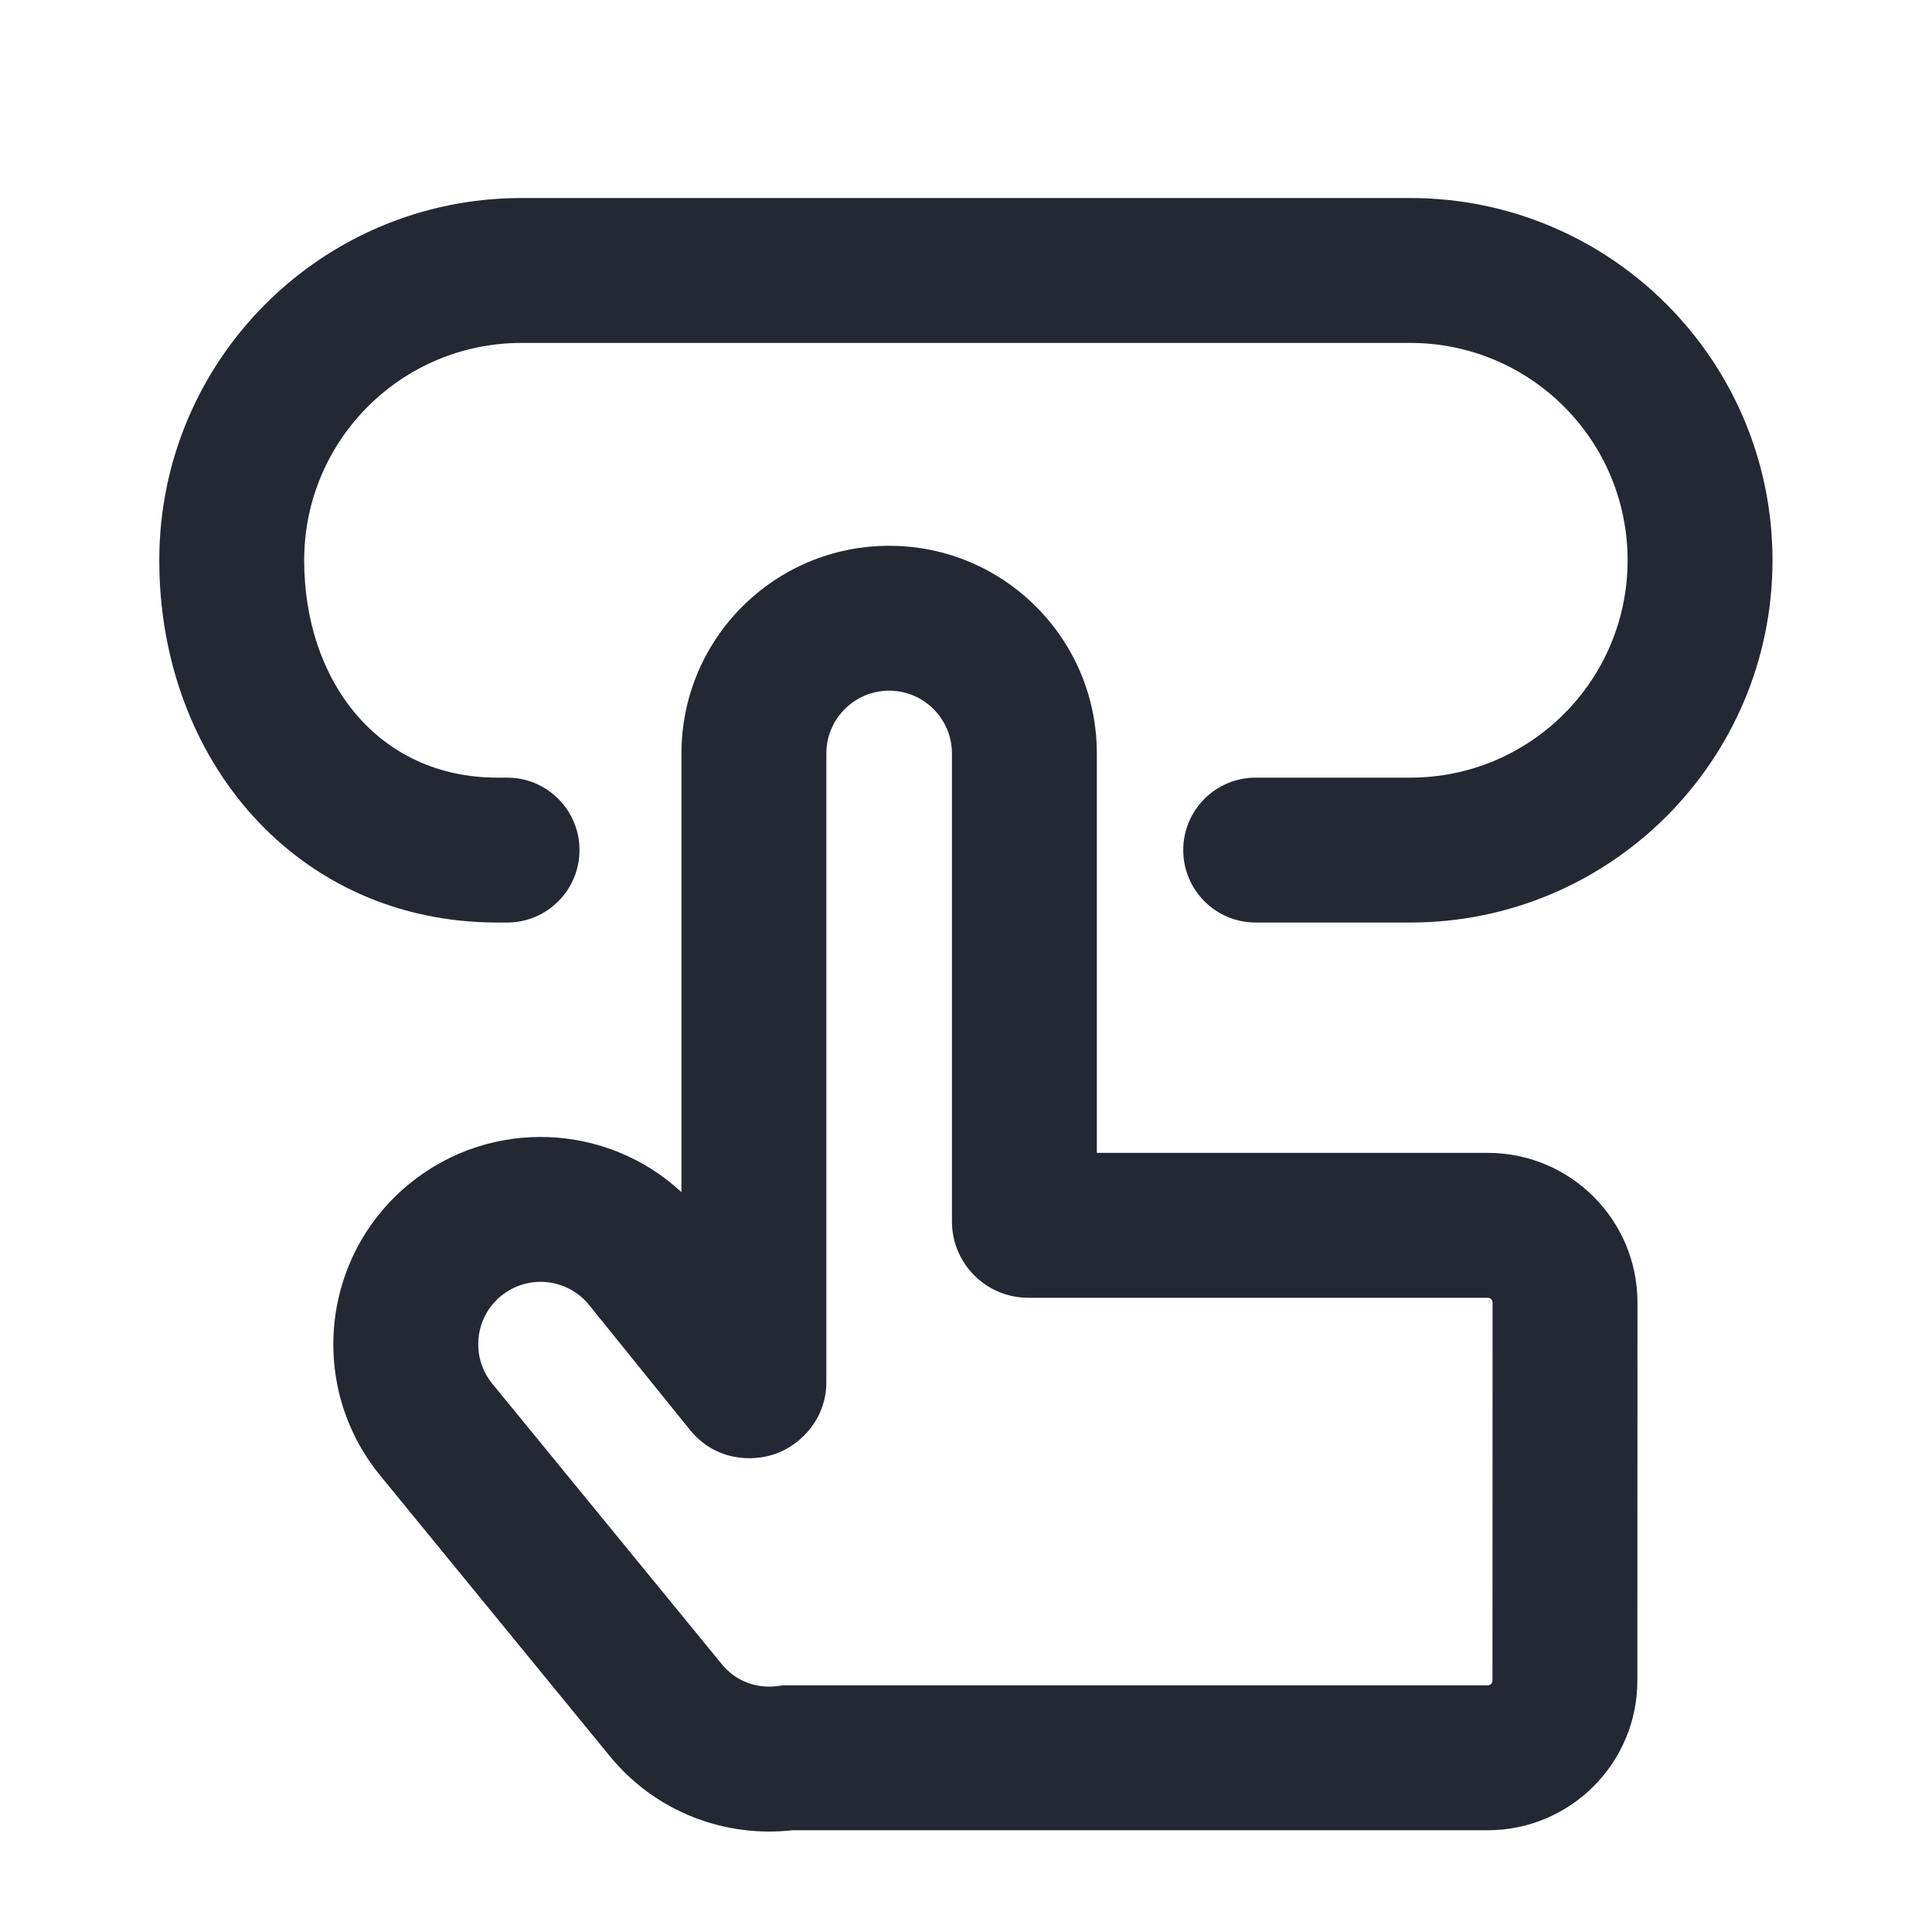 <svg width="18" height="18" viewBox="0 0 18 18" fill="none" xmlns="http://www.w3.org/2000/svg">
<path fill-rule="evenodd" clip-rule="evenodd" d="M1.484 5.22C1.484 3.356 2.995 1.845 4.859 1.845H13.139C15.003 1.845 16.514 3.356 16.514 5.22C16.514 7.084 15.003 8.595 13.139 8.595H11.699C11.326 8.595 11.024 8.293 11.024 7.92C11.024 7.547 11.326 7.245 11.699 7.245H13.139C14.258 7.245 15.164 6.338 15.164 5.22C15.164 4.101 14.258 3.195 13.139 3.195H4.859C3.741 3.195 2.834 4.101 2.834 5.22C2.834 6.338 3.516 7.245 4.634 7.245H4.724C5.097 7.245 5.399 7.547 5.399 7.92C5.399 8.293 5.097 8.595 4.724 8.595H4.634C2.77 8.595 1.484 7.084 1.484 5.22Z" fill="#242833"/>
<path fill-rule="evenodd" clip-rule="evenodd" d="M6.349 7.02C6.349 5.951 7.215 5.085 8.284 5.085C9.353 5.085 10.219 5.951 10.219 7.02V10.741H13.861C14.631 10.741 15.256 11.365 15.256 12.136L15.255 15.657C15.255 16.427 14.631 17.052 13.86 17.052H7.384C6.769 17.121 6.118 16.895 5.68 16.36L3.542 13.747C2.864 12.918 2.99 11.695 3.823 11.022C4.579 10.411 5.657 10.464 6.349 11.107V7.02ZM6.349 12.879C6.349 12.876 6.349 12.874 6.349 12.872L6.349 12.879ZM8.284 6.435C7.961 6.435 7.699 6.697 7.699 7.02V12.858L7.699 12.865C7.703 13.212 7.471 13.449 7.244 13.538C7.012 13.628 6.662 13.61 6.429 13.323L5.489 12.159C5.287 11.909 4.921 11.87 4.671 12.072C4.421 12.274 4.383 12.642 4.587 12.892L6.725 15.505C6.858 15.668 7.056 15.735 7.248 15.708L7.295 15.702H13.86C13.885 15.702 13.905 15.681 13.905 15.657L13.906 12.136C13.906 12.111 13.886 12.091 13.861 12.091H9.58C9.187 12.091 8.869 11.772 8.869 11.38V7.02C8.869 6.697 8.607 6.435 8.284 6.435Z" fill="#242833"/>
</svg>
